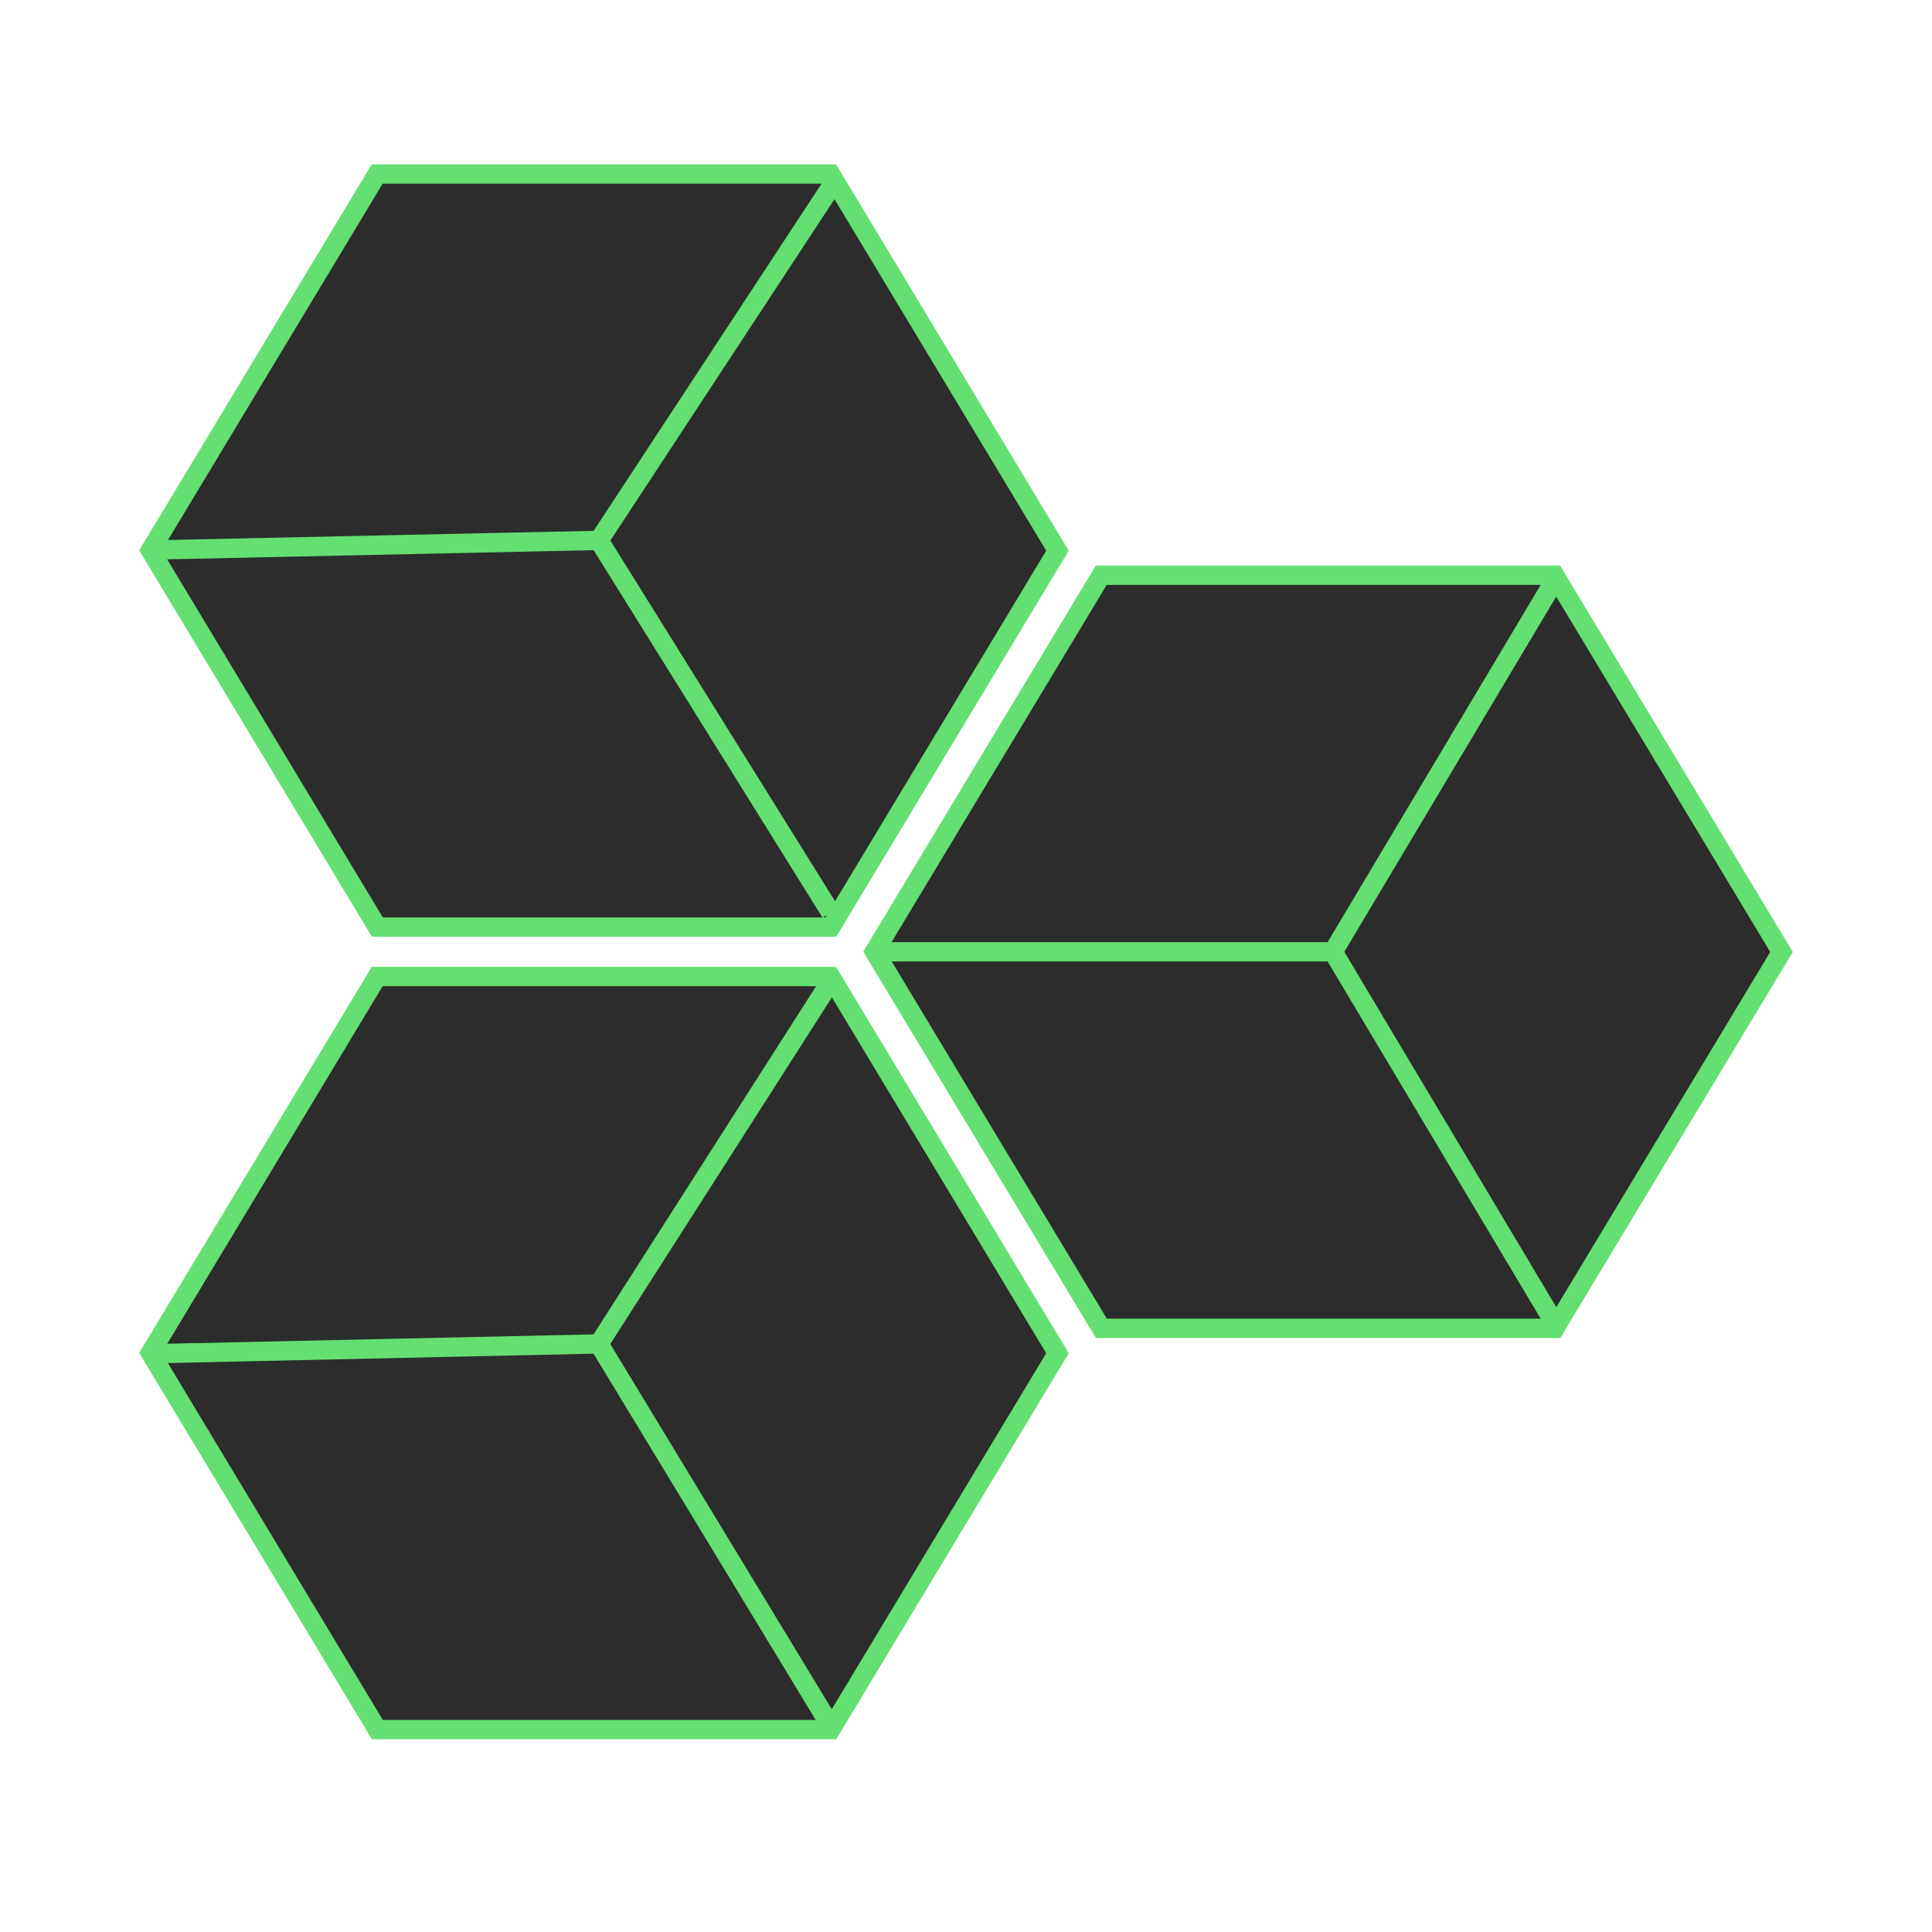 <svg width="50" height="50" viewBox="0 0 50 50" fill="none" xmlns="http://www.w3.org/2000/svg">
<path d="M28.643 14.888L28.5 14.888L28.428 15.007L22.707 24.506L22.633 24.629L22.708 24.754L28.429 34.253L28.504 34.377L28.652 34.377L40.095 34.377L40.239 34.377L40.31 34.258L46.032 24.759L46.106 24.637L46.03 24.512L40.309 15.013L40.234 14.888L40.086 14.888L28.643 14.888Z" fill="#2C2C2C" stroke="#64DF71" stroke-width="0.5"/>
<path d="M34.5 24.633L40.25 14.993M34.5 24.633H22.75M34.5 24.633L40.25 34.272" stroke="#64DF71" stroke-width="0.5"/>
<path d="M9.905 25.272L9.761 25.272L9.69 25.391L3.968 34.89L3.894 35.013L3.97 35.138L9.691 44.637L9.766 44.762L9.914 44.762L21.357 44.762L21.5 44.762L21.572 44.643L27.293 35.144L27.367 35.021L27.292 34.896L21.571 25.397L21.495 25.272L21.347 25.272L9.905 25.272Z" fill="#2C2C2C" stroke="#64DF71" stroke-width="0.5"/>
<path d="M15.5 34.78L21.5 25.394M15.5 34.78L4 35.033M15.5 34.78L21.5 44.673" stroke="#64DF71" stroke-width="0.5"/>
<path d="M9.905 4.503L9.761 4.503L9.69 4.622L3.968 14.121L3.894 14.244L3.97 14.369L9.691 23.868L9.766 23.993L9.914 23.993L21.357 23.993L21.5 23.993L21.572 23.874L27.293 14.375L27.367 14.252L27.292 14.127L21.571 4.628L21.496 4.503L21.347 4.503L9.905 4.503Z" fill="#2C2C2C" stroke="#64DF71" stroke-width="0.5"/>
<path d="M15.5 13.985L21.5 4.846M15.5 13.985L4 14.232M15.5 13.985L21.5 23.618" stroke="#64DF71" stroke-width="0.5"/>
</svg>
